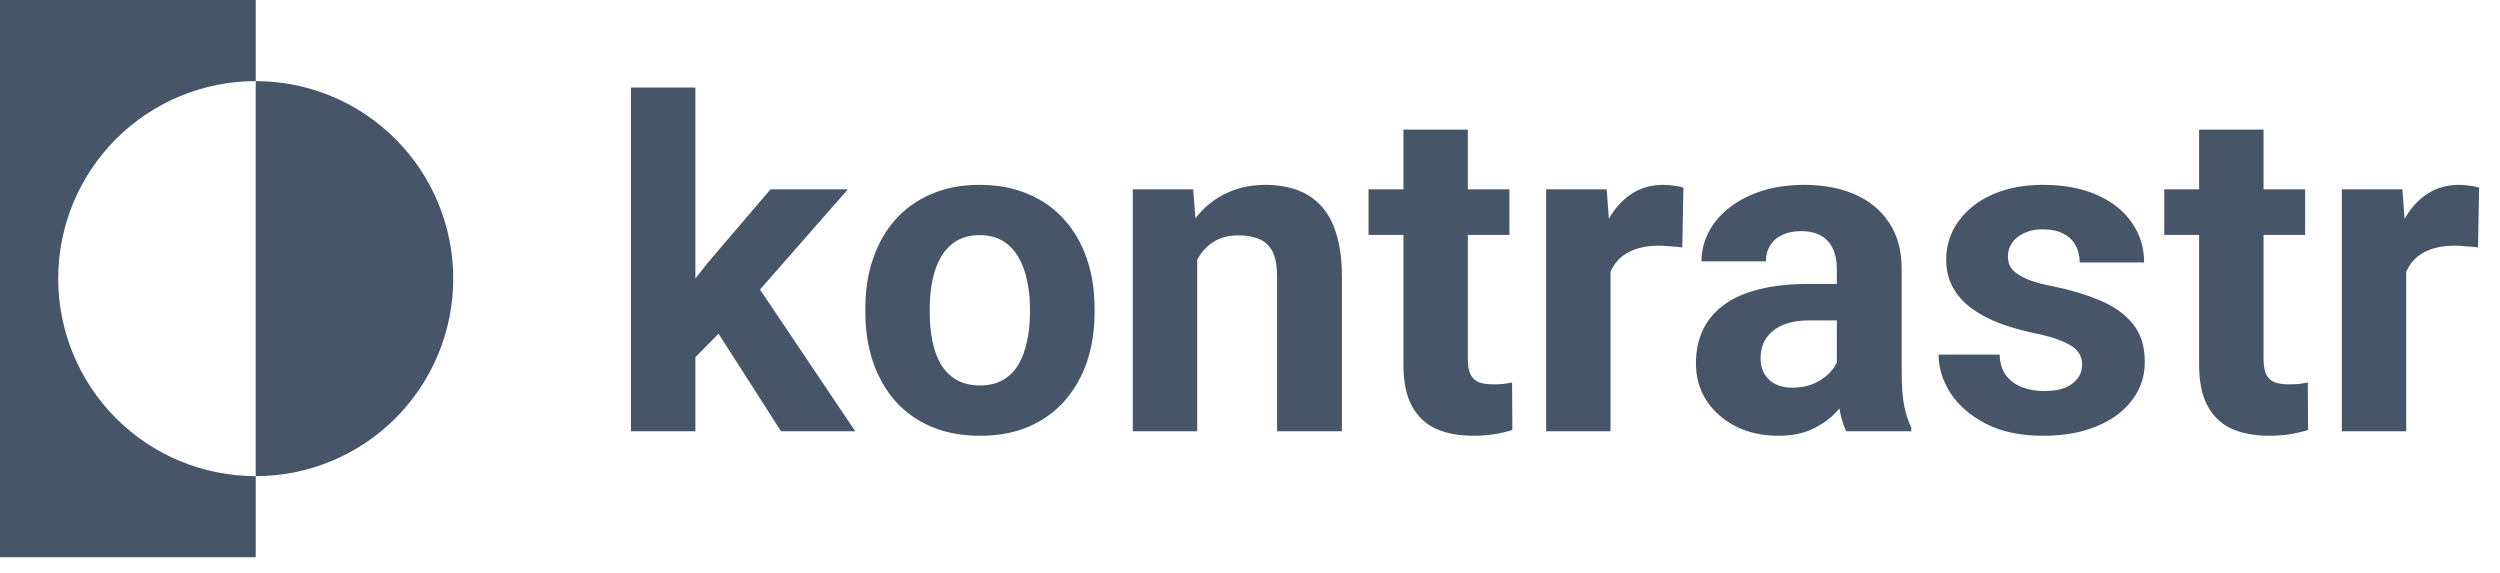 <svg width="131" height="30" viewBox="0 0 131 30" fill="none" xmlns="http://www.w3.org/2000/svg">
<path d="M13.4 4.25V0H0V29.2H13.4V24.95C10.655 24.95 8.022 23.86 6.081 21.919C4.14 19.977 3.05 17.345 3.05 14.6C3.05 11.855 4.14 9.222 6.081 7.281C8.022 5.34 10.655 4.25 13.4 4.25Z" fill="#475569"/>
<path d="M13.4 4.25V24.95C16.145 24.95 18.777 23.86 20.718 21.919C22.66 19.977 23.75 17.345 23.75 14.6C23.75 11.855 22.66 9.222 20.718 7.281C18.777 5.34 16.145 4.25 13.4 4.25Z" fill="#475569"/>
<path d="M36.438 4.588V22.6H33.062V4.588H36.438ZM44.43 9.92L38.922 16.201L35.969 19.19L34.738 16.752L37.082 13.776L40.375 9.92H44.43ZM40.926 22.6L37.176 16.741L39.508 14.701L44.816 22.6H40.926ZM45.344 16.389V16.143C45.344 15.213 45.477 14.358 45.742 13.576C46.008 12.787 46.395 12.104 46.902 11.526C47.41 10.948 48.035 10.498 48.777 10.178C49.52 9.85 50.371 9.686 51.332 9.686C52.293 9.686 53.148 9.85 53.898 10.178C54.648 10.498 55.277 10.948 55.785 11.526C56.301 12.104 56.691 12.787 56.957 13.576C57.223 14.358 57.355 15.213 57.355 16.143V16.389C57.355 17.311 57.223 18.166 56.957 18.955C56.691 19.737 56.301 20.42 55.785 21.006C55.277 21.584 54.652 22.034 53.91 22.354C53.168 22.674 52.316 22.834 51.355 22.834C50.395 22.834 49.539 22.674 48.789 22.354C48.047 22.034 47.418 21.584 46.902 21.006C46.395 20.42 46.008 19.737 45.742 18.955C45.477 18.166 45.344 17.311 45.344 16.389ZM48.719 16.143V16.389C48.719 16.92 48.766 17.416 48.859 17.877C48.953 18.338 49.102 18.744 49.305 19.096C49.516 19.44 49.789 19.709 50.125 19.905C50.461 20.1 50.871 20.198 51.355 20.198C51.824 20.198 52.227 20.1 52.562 19.905C52.898 19.709 53.168 19.44 53.371 19.096C53.574 18.744 53.723 18.338 53.816 17.877C53.918 17.416 53.969 16.92 53.969 16.389V16.143C53.969 15.627 53.918 15.143 53.816 14.69C53.723 14.229 53.57 13.823 53.359 13.471C53.156 13.112 52.887 12.83 52.551 12.627C52.215 12.424 51.809 12.323 51.332 12.323C50.855 12.323 50.449 12.424 50.113 12.627C49.785 12.83 49.516 13.112 49.305 13.471C49.102 13.823 48.953 14.229 48.859 14.69C48.766 15.143 48.719 15.627 48.719 16.143ZM62.734 12.627V22.6H59.359V9.92H62.523L62.734 12.627ZM62.242 15.815H61.328C61.328 14.877 61.449 14.034 61.691 13.284C61.934 12.526 62.273 11.881 62.711 11.35C63.148 10.811 63.668 10.401 64.269 10.12C64.879 9.83 65.559 9.686 66.309 9.686C66.902 9.686 67.445 9.772 67.938 9.944C68.43 10.116 68.852 10.389 69.203 10.764C69.562 11.139 69.836 11.635 70.023 12.252C70.219 12.87 70.316 13.623 70.316 14.514V22.6H66.918V14.502C66.918 13.94 66.84 13.502 66.684 13.19C66.527 12.877 66.297 12.659 65.992 12.534C65.695 12.401 65.328 12.334 64.891 12.334C64.438 12.334 64.043 12.424 63.707 12.604C63.379 12.784 63.105 13.034 62.887 13.354C62.676 13.666 62.516 14.034 62.406 14.455C62.297 14.877 62.242 15.33 62.242 15.815ZM79.094 9.92V12.311H71.711V9.92H79.094ZM73.539 6.791H76.914V18.78C76.914 19.147 76.961 19.428 77.055 19.623C77.156 19.819 77.305 19.955 77.5 20.034C77.695 20.104 77.941 20.139 78.238 20.139C78.449 20.139 78.637 20.131 78.801 20.116C78.973 20.092 79.117 20.069 79.234 20.045L79.246 22.53C78.957 22.623 78.644 22.698 78.309 22.752C77.973 22.807 77.602 22.834 77.195 22.834C76.453 22.834 75.805 22.713 75.25 22.471C74.703 22.221 74.281 21.823 73.984 21.276C73.688 20.729 73.539 20.01 73.539 19.119V6.791ZM84.391 12.686V22.6H81.016V9.92H84.191L84.391 12.686ZM88.211 9.838L88.152 12.967C87.988 12.944 87.789 12.924 87.555 12.909C87.328 12.885 87.121 12.873 86.934 12.873C86.457 12.873 86.043 12.936 85.691 13.061C85.348 13.178 85.059 13.354 84.824 13.588C84.598 13.823 84.426 14.108 84.309 14.444C84.199 14.78 84.137 15.162 84.121 15.592L83.441 15.381C83.441 14.561 83.523 13.807 83.688 13.12C83.852 12.424 84.09 11.819 84.402 11.303C84.723 10.787 85.113 10.389 85.574 10.108C86.035 9.827 86.562 9.686 87.156 9.686C87.344 9.686 87.535 9.702 87.731 9.733C87.926 9.756 88.086 9.791 88.211 9.838ZM96.25 19.741V14.092C96.25 13.686 96.184 13.338 96.051 13.049C95.918 12.752 95.711 12.522 95.43 12.358C95.156 12.194 94.801 12.112 94.363 12.112C93.988 12.112 93.664 12.178 93.391 12.311C93.117 12.436 92.906 12.62 92.758 12.862C92.609 13.096 92.535 13.373 92.535 13.694H89.16C89.16 13.155 89.285 12.643 89.535 12.159C89.785 11.674 90.148 11.248 90.625 10.881C91.102 10.506 91.668 10.213 92.324 10.002C92.988 9.791 93.731 9.686 94.551 9.686C95.535 9.686 96.41 9.85 97.176 10.178C97.941 10.506 98.543 10.998 98.981 11.655C99.426 12.311 99.648 13.131 99.648 14.116V19.541C99.648 20.237 99.691 20.807 99.777 21.252C99.863 21.69 99.988 22.073 100.152 22.401V22.6H96.742C96.578 22.256 96.453 21.826 96.367 21.311C96.289 20.788 96.25 20.264 96.25 19.741ZM96.695 14.877L96.719 16.788H94.832C94.387 16.788 94 16.838 93.672 16.94C93.344 17.041 93.074 17.186 92.863 17.373C92.652 17.553 92.496 17.764 92.394 18.006C92.301 18.248 92.254 18.514 92.254 18.803C92.254 19.092 92.32 19.354 92.453 19.588C92.586 19.815 92.777 19.994 93.027 20.127C93.277 20.252 93.57 20.315 93.906 20.315C94.414 20.315 94.856 20.213 95.231 20.01C95.606 19.807 95.894 19.557 96.098 19.26C96.309 18.963 96.418 18.682 96.426 18.416L97.316 19.846C97.191 20.166 97.019 20.498 96.801 20.842C96.59 21.186 96.32 21.51 95.992 21.815C95.664 22.112 95.269 22.358 94.809 22.553C94.348 22.741 93.801 22.834 93.168 22.834C92.363 22.834 91.633 22.674 90.977 22.354C90.328 22.026 89.812 21.576 89.43 21.006C89.055 20.428 88.867 19.772 88.867 19.038C88.867 18.373 88.992 17.784 89.242 17.268C89.492 16.752 89.859 16.319 90.344 15.967C90.836 15.608 91.449 15.338 92.184 15.159C92.918 14.971 93.769 14.877 94.738 14.877H96.695ZM109.105 19.096C109.105 18.854 109.035 18.635 108.895 18.44C108.754 18.244 108.492 18.065 108.109 17.901C107.734 17.729 107.191 17.573 106.48 17.432C105.84 17.291 105.242 17.116 104.688 16.905C104.141 16.686 103.664 16.424 103.258 16.119C102.859 15.815 102.547 15.455 102.32 15.041C102.094 14.62 101.98 14.139 101.98 13.6C101.98 13.069 102.094 12.569 102.32 12.1C102.555 11.631 102.887 11.217 103.316 10.858C103.754 10.491 104.285 10.205 104.91 10.002C105.543 9.791 106.254 9.686 107.043 9.686C108.145 9.686 109.09 9.862 109.879 10.213C110.676 10.565 111.285 11.049 111.707 11.666C112.137 12.276 112.352 12.971 112.352 13.752H108.977C108.977 13.424 108.906 13.131 108.766 12.873C108.633 12.608 108.422 12.401 108.133 12.252C107.852 12.096 107.484 12.018 107.031 12.018C106.656 12.018 106.332 12.084 106.059 12.217C105.785 12.342 105.574 12.514 105.426 12.733C105.285 12.944 105.215 13.178 105.215 13.436C105.215 13.631 105.254 13.807 105.332 13.963C105.418 14.112 105.555 14.248 105.742 14.373C105.93 14.498 106.172 14.616 106.469 14.725C106.773 14.826 107.148 14.92 107.594 15.006C108.508 15.194 109.324 15.44 110.043 15.745C110.762 16.041 111.332 16.448 111.754 16.963C112.176 17.471 112.387 18.139 112.387 18.967C112.387 19.53 112.262 20.045 112.012 20.514C111.762 20.983 111.402 21.393 110.934 21.744C110.465 22.088 109.902 22.358 109.246 22.553C108.598 22.741 107.867 22.834 107.055 22.834C105.875 22.834 104.875 22.623 104.055 22.201C103.242 21.78 102.625 21.244 102.203 20.596C101.789 19.94 101.582 19.268 101.582 18.58H104.781C104.797 19.041 104.914 19.413 105.133 19.694C105.359 19.975 105.645 20.178 105.988 20.303C106.34 20.428 106.719 20.491 107.125 20.491C107.562 20.491 107.926 20.432 108.215 20.315C108.504 20.19 108.723 20.026 108.871 19.823C109.027 19.612 109.105 19.369 109.105 19.096ZM120.789 9.92V12.311H113.406V9.92H120.789ZM115.234 6.791H118.609V18.78C118.609 19.147 118.656 19.428 118.75 19.623C118.852 19.819 119 19.955 119.195 20.034C119.391 20.104 119.637 20.139 119.934 20.139C120.145 20.139 120.332 20.131 120.496 20.116C120.668 20.092 120.812 20.069 120.93 20.045L120.941 22.53C120.652 22.623 120.34 22.698 120.004 22.752C119.668 22.807 119.297 22.834 118.891 22.834C118.148 22.834 117.5 22.713 116.945 22.471C116.398 22.221 115.977 21.823 115.68 21.276C115.383 20.729 115.234 20.01 115.234 19.119V6.791ZM126.086 12.686V22.6H122.711V9.92H125.887L126.086 12.686ZM129.906 9.838L129.848 12.967C129.684 12.944 129.484 12.924 129.25 12.909C129.023 12.885 128.816 12.873 128.629 12.873C128.152 12.873 127.738 12.936 127.387 13.061C127.043 13.178 126.754 13.354 126.52 13.588C126.293 13.823 126.121 14.108 126.004 14.444C125.895 14.78 125.832 15.162 125.816 15.592L125.137 15.381C125.137 14.561 125.219 13.807 125.383 13.12C125.547 12.424 125.785 11.819 126.098 11.303C126.418 10.787 126.809 10.389 127.27 10.108C127.73 9.827 128.258 9.686 128.852 9.686C129.039 9.686 129.23 9.702 129.426 9.733C129.621 9.756 129.781 9.791 129.906 9.838Z" fill="#475569"/>
</svg>
